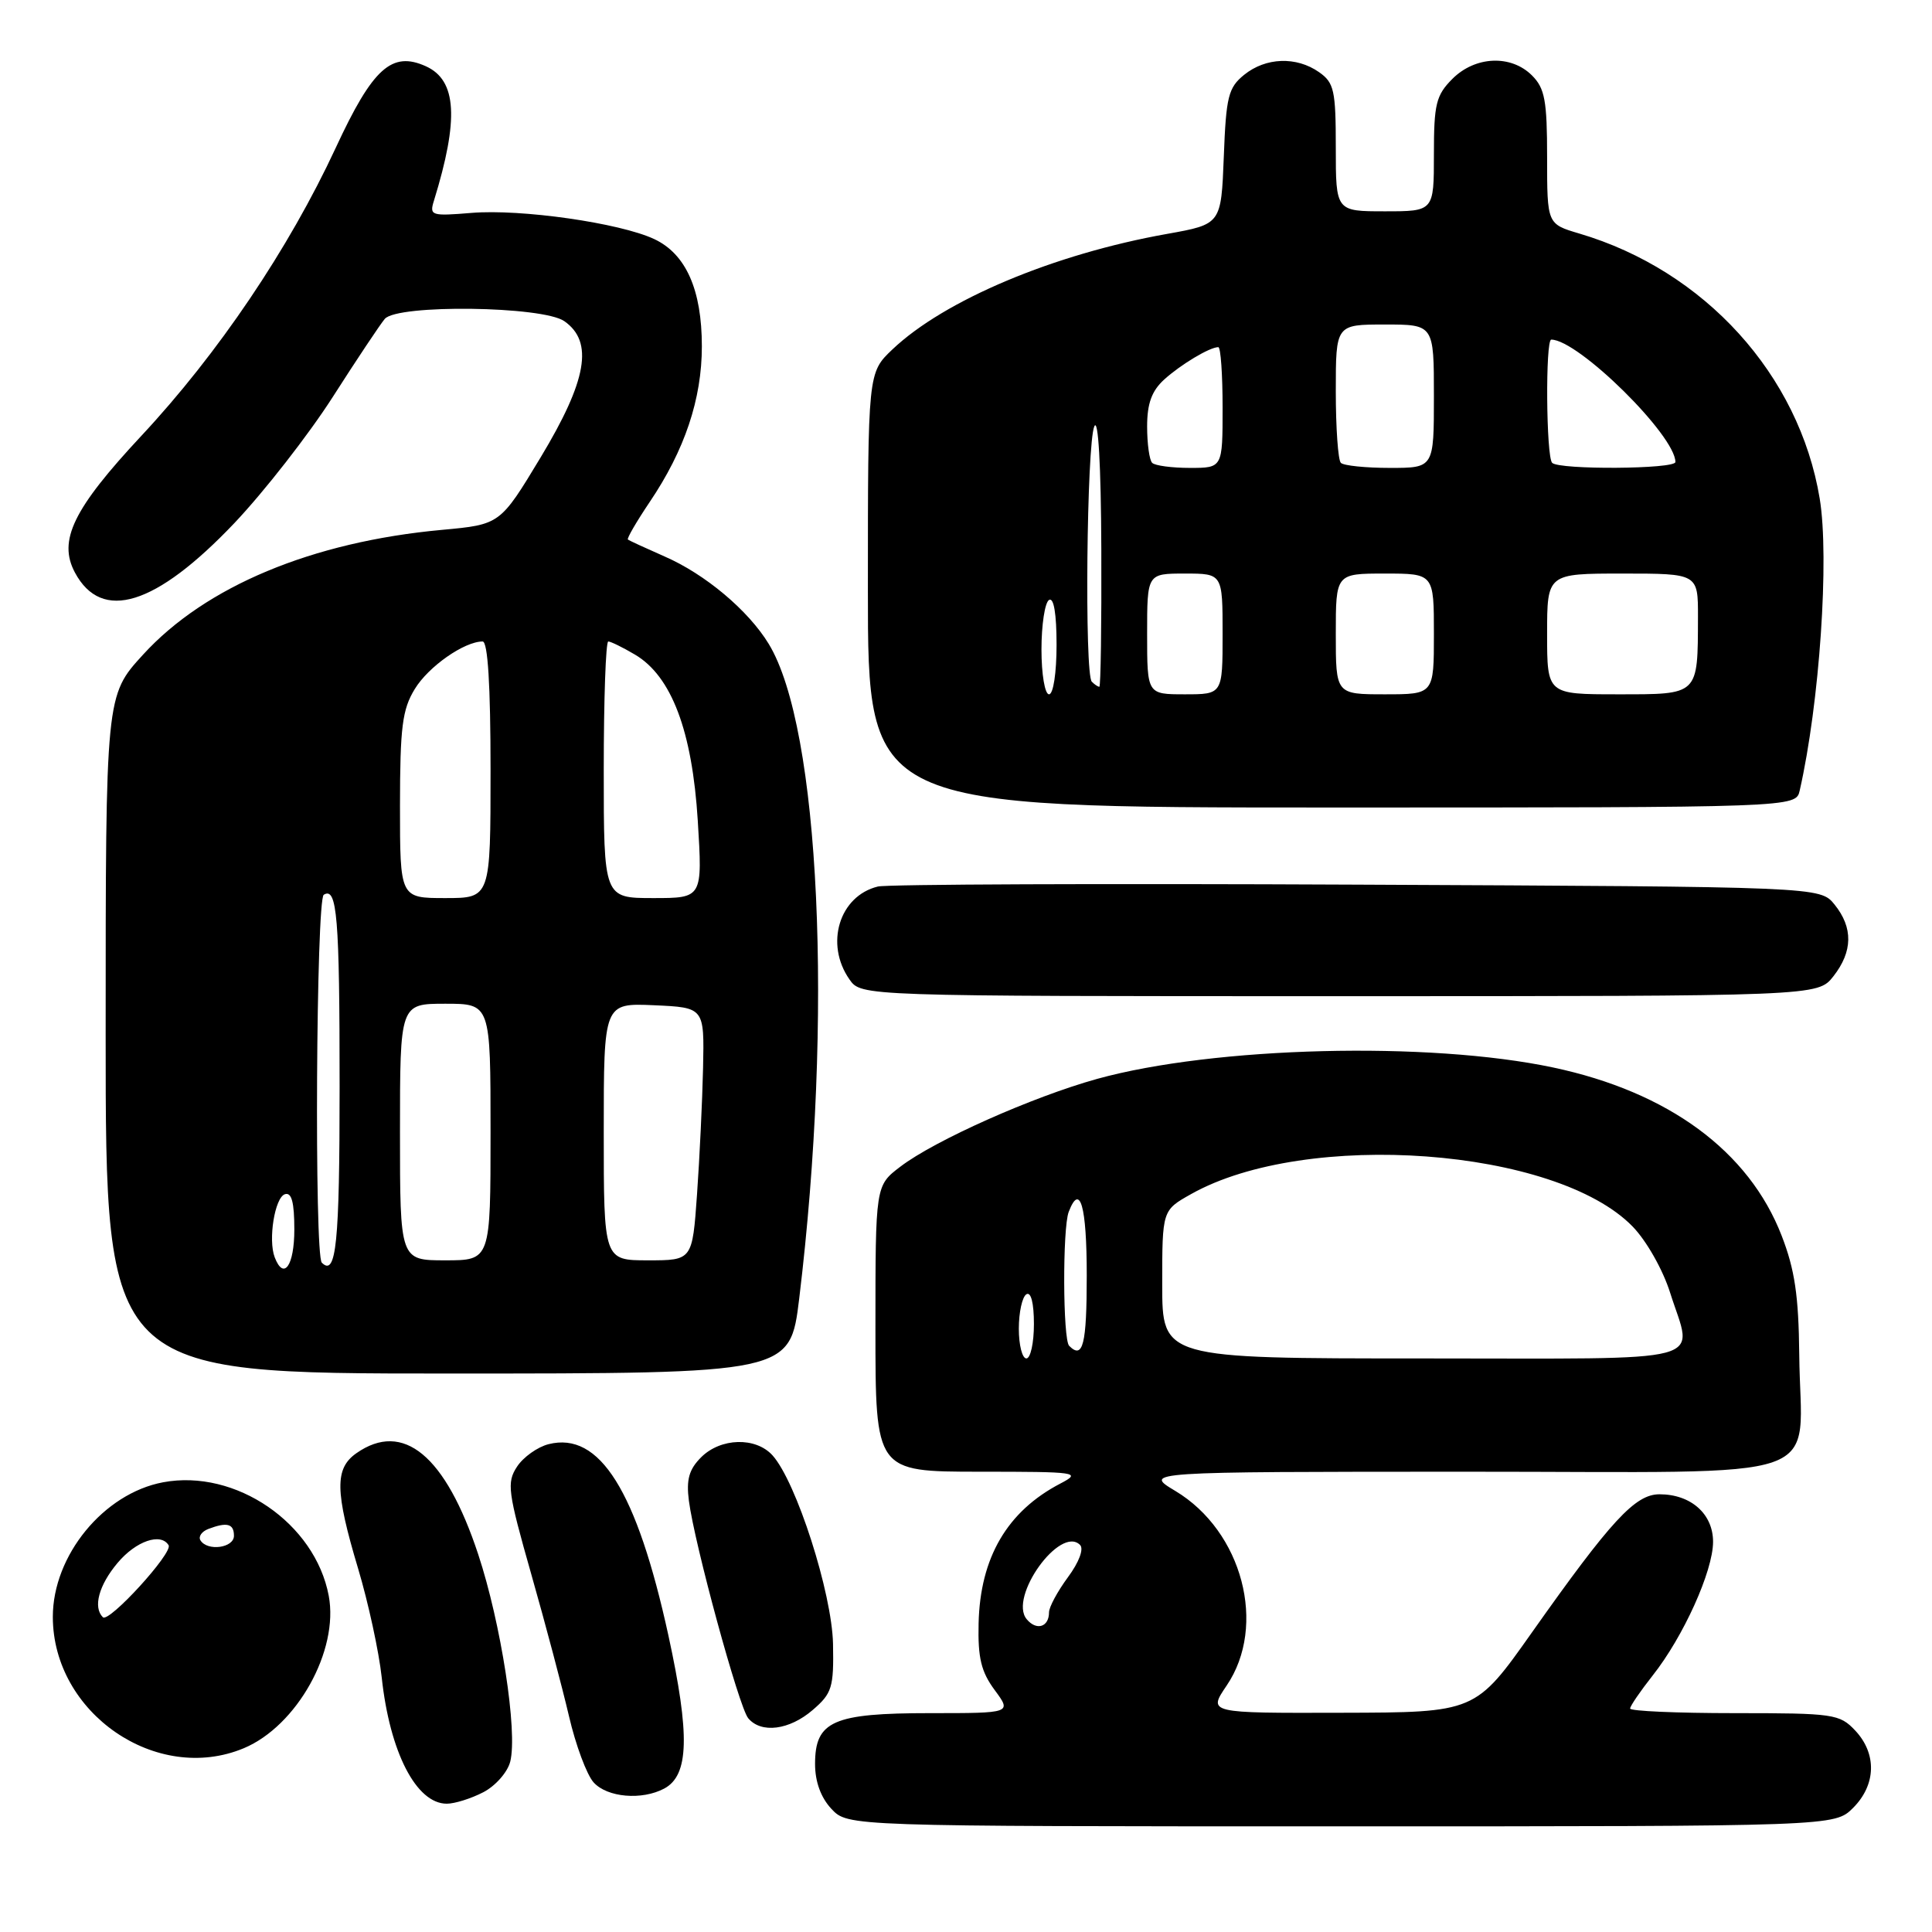 <?xml version="1.0" encoding="UTF-8" standalone="no"?>
<!DOCTYPE svg PUBLIC "-//W3C//DTD SVG 1.1//EN" "http://www.w3.org/Graphics/SVG/1.1/DTD/svg11.dtd" >
<svg xmlns="http://www.w3.org/2000/svg" xmlns:xlink="http://www.w3.org/1999/xlink" version="1.1" viewBox="0 0 256 256">
 <g >
 <path fill="currentColor"
d=" M 245.55 239.55 C 248.60 236.49 248.71 232.38 245.83 229.31 C 243.76 227.11 242.98 227.00 229.83 227.00 C 222.22 227.00 216.00 226.73 216.00 226.39 C 216.00 226.06 217.35 224.09 218.99 222.01 C 223.05 216.88 226.98 208.19 226.99 204.31 C 227.00 200.61 224.06 198.00 219.89 198.00 C 216.67 198.00 213.48 201.46 203.00 216.29 C 195.50 226.91 195.50 226.91 177.78 226.95 C 160.06 227.00 160.06 227.00 162.53 223.36 C 167.93 215.41 164.63 202.89 155.74 197.56 C 151.50 195.02 151.50 195.02 194.23 195.01 C 243.66 195.00 238.57 196.79 238.41 179.50 C 238.33 171.70 237.82 168.23 236.08 163.74 C 231.74 152.53 221.08 144.69 205.81 141.45 C 189.32 137.95 160.88 138.67 145.37 142.96 C 136.81 145.34 123.85 151.11 119.30 154.59 C 116.00 157.10 116.00 157.10 116.00 176.05 C 116.00 195.00 116.00 195.00 129.75 195.01 C 142.83 195.01 143.35 195.09 140.50 196.58 C 133.46 200.25 129.87 206.39 129.67 215.10 C 129.56 219.67 130.01 221.52 131.80 223.94 C 134.06 227.00 134.06 227.00 123.25 227.00 C 110.37 227.00 108.00 228.05 108.00 233.74 C 108.00 236.09 108.77 238.19 110.17 239.69 C 112.35 242.00 112.35 242.00 177.72 242.00 C 243.09 242.00 243.09 242.00 245.55 239.55 Z  M 64.04 237.48 C 65.65 236.65 67.26 234.82 67.61 233.42 C 68.61 229.45 66.39 215.10 63.36 205.94 C 59.03 192.85 53.43 188.21 47.22 192.56 C 44.34 194.58 44.38 197.59 47.45 207.84 C 48.80 212.35 50.21 218.84 50.58 222.27 C 51.65 232.19 55.16 239.00 59.20 239.00 C 60.25 239.00 62.42 238.32 64.04 237.48 Z  M 88.02 236.99 C 91.30 235.23 91.44 229.91 88.57 216.72 C 84.37 197.51 79.46 189.66 72.69 191.36 C 71.23 191.73 69.34 193.07 68.51 194.34 C 67.12 196.46 67.28 197.63 70.39 208.57 C 72.26 215.13 74.51 223.62 75.40 227.43 C 76.28 231.23 77.75 235.17 78.66 236.18 C 80.47 238.18 85.06 238.57 88.02 236.99 Z  M 32.30 231.65 C 39.35 228.70 44.92 218.71 43.56 211.45 C 41.75 201.83 31.22 194.61 21.61 196.41 C 13.73 197.89 7.00 206.11 7.00 214.24 C 7.00 227.00 20.76 236.47 32.30 231.65 Z  M 107.69 226.58 C 110.25 224.38 110.49 223.60 110.38 217.83 C 110.24 211.07 105.51 196.33 102.36 192.84 C 100.13 190.38 95.49 190.51 92.90 193.10 C 91.30 194.70 90.92 196.05 91.28 198.85 C 92.02 204.59 97.91 226.19 99.14 227.67 C 100.85 229.73 104.60 229.25 107.69 226.58 Z  M 105.90 172.06 C 110.43 134.67 108.65 96.46 101.86 85.32 C 99.16 80.88 93.43 76.07 88.05 73.73 C 85.55 72.63 83.37 71.63 83.20 71.49 C 83.04 71.35 84.34 69.12 86.08 66.53 C 90.73 59.65 93.00 52.87 93.00 45.89 C 93.00 38.39 90.89 33.64 86.67 31.67 C 82.10 29.54 69.04 27.67 62.48 28.21 C 57.14 28.65 56.88 28.57 57.50 26.59 C 60.83 15.79 60.53 10.65 56.45 8.79 C 51.92 6.73 49.39 9.01 44.49 19.58 C 38.28 32.96 28.89 46.87 18.73 57.75 C 9.70 67.43 7.66 71.63 9.93 75.87 C 13.48 82.49 20.64 80.27 31.05 69.32 C 35.00 65.15 40.87 57.63 44.08 52.62 C 47.29 47.60 50.40 42.94 50.99 42.25 C 52.68 40.30 71.92 40.55 74.78 42.56 C 78.68 45.29 77.79 50.40 71.64 60.60 C 66.27 69.50 66.27 69.50 58.56 70.21 C 41.36 71.79 27.22 77.69 18.95 86.75 C 14.00 92.16 14.00 92.16 14.00 137.08 C 14.00 182.00 14.00 182.00 59.35 182.00 C 104.69 182.00 104.69 182.00 105.90 172.06 Z  M 242.93 129.37 C 245.51 126.08 245.56 122.92 243.09 119.86 C 241.18 117.50 241.18 117.50 179.84 117.22 C 146.10 117.06 117.52 117.17 116.32 117.47 C 111.21 118.72 109.27 125.08 112.56 129.78 C 114.11 132.00 114.11 132.00 177.48 132.00 C 240.85 132.00 240.85 132.00 242.93 129.37 Z  M 238.47 104.75 C 241.10 93.19 242.42 73.93 241.12 66.06 C 238.40 49.66 225.87 35.85 209.25 30.94 C 205.00 29.68 205.00 29.68 205.00 20.84 C 205.00 13.33 204.70 11.70 203.00 10.00 C 200.22 7.22 195.48 7.42 192.45 10.45 C 190.28 12.63 190.00 13.78 190.00 20.45 C 190.00 28.00 190.00 28.00 183.50 28.00 C 177.00 28.00 177.00 28.00 177.00 19.56 C 177.00 11.97 176.78 10.96 174.78 9.56 C 171.77 7.45 167.72 7.60 164.86 9.91 C 162.76 11.61 162.46 12.79 162.16 20.77 C 161.81 29.71 161.81 29.71 154.66 30.99 C 139.63 33.66 125.14 39.76 118.25 46.30 C 115.00 49.39 115.00 49.39 115.00 78.20 C 115.00 107.00 115.00 107.00 176.48 107.00 C 237.96 107.00 237.96 107.00 238.47 104.75 Z  M 136.04 214.55 C 133.62 211.63 140.48 202.08 143.11 204.71 C 143.64 205.24 142.98 207.00 141.50 209.00 C 140.13 210.86 139.00 212.95 139.00 213.64 C 139.00 215.60 137.34 216.12 136.04 214.55 Z  M 135.00 176.06 C 135.00 173.89 135.45 171.84 136.00 171.50 C 136.61 171.12 137.00 172.66 137.00 175.44 C 137.00 177.95 136.55 180.00 136.00 180.00 C 135.45 180.00 135.00 178.23 135.00 176.06 Z  M 154.00 170.18 C 154.00 160.37 154.00 160.37 157.83 158.22 C 173.09 149.64 206.19 152.08 216.34 162.53 C 218.18 164.43 220.34 168.25 221.30 171.29 C 224.32 180.86 227.55 180.00 188.50 180.00 C 154.00 180.00 154.00 180.00 154.00 170.18 Z  M 141.67 178.33 C 140.83 177.50 140.78 162.73 141.61 160.58 C 143.11 156.66 144.00 159.79 144.00 169.00 C 144.00 178.16 143.50 180.17 141.67 178.33 Z  M 13.63 214.29 C 12.30 212.97 13.10 210.03 15.59 207.08 C 18.02 204.19 21.31 203.06 22.34 204.75 C 22.95 205.75 14.42 215.09 13.63 214.29 Z  M 26.56 204.10 C 26.26 203.61 26.72 202.94 27.59 202.60 C 30.08 201.65 31.00 201.89 31.00 203.50 C 31.00 205.11 27.48 205.59 26.56 204.10 Z  M 36.40 166.60 C 35.51 164.27 36.41 158.68 37.75 158.24 C 38.64 157.95 39.00 159.30 39.00 162.92 C 39.00 167.72 37.59 169.71 36.40 166.60 Z  M 42.64 167.31 C 41.64 166.31 41.89 119.19 42.90 118.56 C 44.67 117.47 45.00 121.51 45.00 144.02 C 45.00 164.77 44.55 169.22 42.64 167.31 Z  M 53.00 150.00 C 53.00 133.00 53.00 133.00 59.00 133.00 C 65.00 133.00 65.00 133.00 65.00 150.00 C 65.00 167.00 65.00 167.00 59.00 167.00 C 53.00 167.00 53.00 167.00 53.00 150.00 Z  M 80.00 149.95 C 80.00 132.91 80.00 132.91 86.66 133.20 C 93.33 133.50 93.33 133.50 93.16 141.50 C 93.06 145.90 92.70 153.44 92.36 158.25 C 91.74 167.00 91.74 167.00 85.87 167.00 C 80.00 167.00 80.00 167.00 80.00 149.95 Z  M 53.00 106.75 C 53.01 96.36 53.30 94.01 54.96 91.30 C 56.77 88.32 61.52 85.00 63.95 85.00 C 64.64 85.00 65.00 90.80 65.00 102.00 C 65.00 119.00 65.00 119.00 59.00 119.00 C 53.00 119.00 53.00 119.00 53.00 106.75 Z  M 80.00 102.00 C 80.00 92.65 80.27 85.00 80.60 85.00 C 80.92 85.00 82.52 85.78 84.14 86.74 C 88.98 89.60 91.72 96.85 92.46 108.75 C 93.09 119.00 93.09 119.00 86.55 119.00 C 80.00 119.00 80.00 119.00 80.00 102.00 Z  M 138.00 86.06 C 138.00 82.79 138.45 79.84 139.00 79.50 C 139.63 79.11 140.00 81.32 140.00 85.44 C 140.00 89.15 139.57 92.00 139.00 92.00 C 138.45 92.00 138.00 89.35 138.00 86.06 Z  M 152.00 84.00 C 152.00 76.00 152.00 76.00 157.00 76.00 C 162.00 76.00 162.00 76.00 162.00 84.00 C 162.00 92.00 162.00 92.00 157.00 92.00 C 152.00 92.00 152.00 92.00 152.00 84.00 Z  M 177.00 84.00 C 177.00 76.00 177.00 76.00 183.50 76.00 C 190.00 76.00 190.00 76.00 190.00 84.00 C 190.00 92.00 190.00 92.00 183.50 92.00 C 177.00 92.00 177.00 92.00 177.00 84.00 Z  M 205.00 84.00 C 205.00 76.00 205.00 76.00 215.00 76.00 C 225.00 76.00 225.00 76.00 224.99 81.75 C 224.96 92.19 225.16 92.00 214.38 92.00 C 205.00 92.00 205.00 92.00 205.00 84.00 Z  M 144.67 90.33 C 143.69 89.36 143.99 58.85 145.00 56.50 C 145.52 55.28 145.89 61.62 145.93 72.75 C 145.97 82.79 145.85 91.00 145.67 91.00 C 145.48 91.00 145.03 90.70 144.67 90.33 Z  M 152.67 61.33 C 152.30 60.97 152.00 58.80 152.00 56.51 C 152.00 53.47 152.61 51.80 154.25 50.30 C 156.44 48.31 160.29 46.00 161.43 46.00 C 161.75 46.00 162.00 49.60 162.00 54.00 C 162.00 62.00 162.00 62.00 157.67 62.00 C 155.28 62.00 153.03 61.70 152.67 61.33 Z  M 177.67 61.33 C 177.30 60.97 177.00 56.69 177.00 51.83 C 177.00 43.00 177.00 43.00 183.50 43.00 C 190.00 43.00 190.00 43.00 190.00 52.50 C 190.00 62.00 190.00 62.00 184.17 62.00 C 180.96 62.00 178.03 61.70 177.67 61.33 Z  M 205.67 61.33 C 204.87 60.54 204.76 45.00 205.55 45.00 C 209.12 45.00 222.00 57.70 222.00 61.22 C 222.00 62.17 206.61 62.27 205.67 61.33 Z "/>
</g>
</svg>